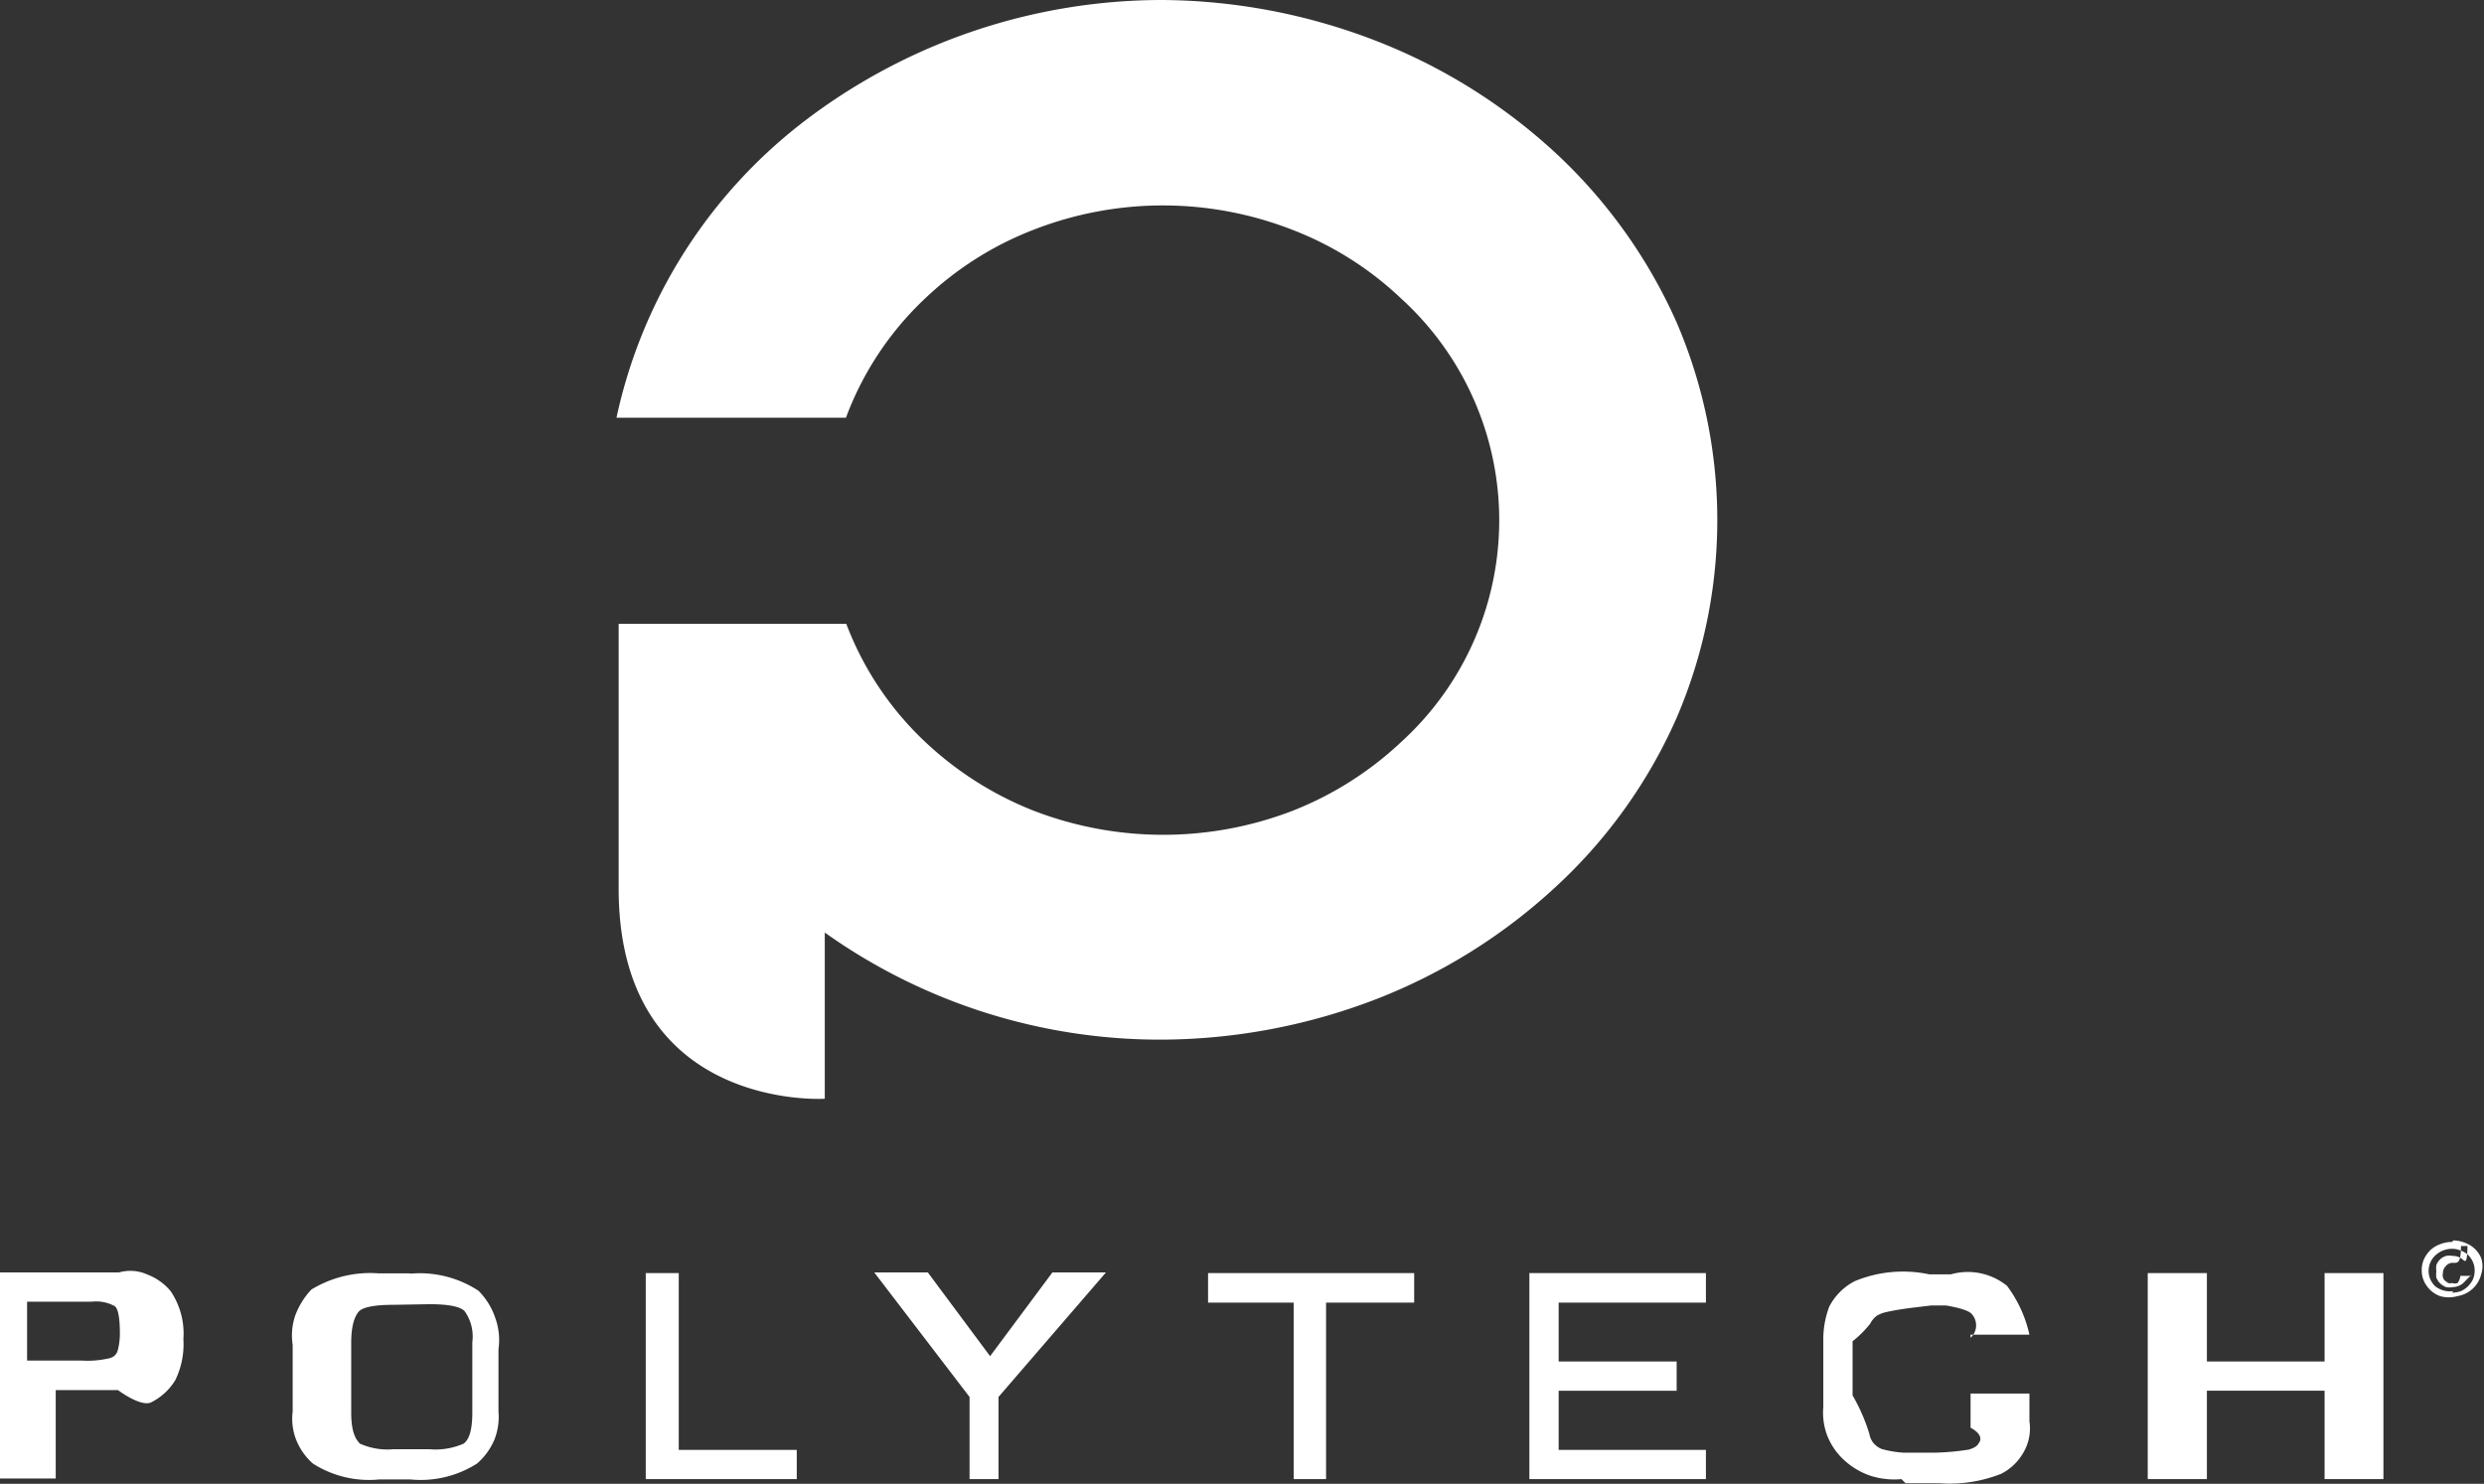 <svg id="Calque_34" data-name="Calque 34" xmlns="http://www.w3.org/2000/svg" viewBox="0 0 79.78 47.67"><rect x="0" y="0" width="79.78" height="47.67" fill="#333333" stroke="none"/><defs><style>.cls-1{fill:#fff;}</style></defs><path class="cls-1" d="M370,516.47a1.13,1.13,0,0,1,.54.16.87.87,0,0,1,.35.41.84.84,0,0,1,0,.52.94.94,0,0,1-.76.7,1,1,0,0,1-.56,0,.89.89,0,0,1-.43-.33.83.83,0,0,1-.16-.5.84.84,0,0,1,.07-.35,1,1,0,0,1,.21-.3.94.94,0,0,1,.32-.19,1,1,0,0,1,.37-.07m0,1.63a.93.93,0,0,0,.29-.05.79.79,0,0,0,.39-.39.75.75,0,0,0,.05-.26.65.65,0,0,0-.05-.27.7.7,0,0,0-.15-.23.61.61,0,0,0-.24-.15.72.72,0,0,0-.29-.06.78.78,0,0,0-.53.21.68.68,0,0,0,0,1A.78.78,0,0,0,370,518.1Zm.64-.57c-.15.11-.21.21-.3.28a.51.51,0,0,1-.31.11.54.54,0,0,1-.22,0,.62.62,0,0,1-.19-.12.57.57,0,0,1-.12-.18.64.64,0,0,1,0-.2.76.76,0,0,1,0-.21.57.57,0,0,1,.12-.18.45.45,0,0,1,.19-.11.54.54,0,0,1,.22,0,.45.45,0,0,1,.31.11c.09.07.15.16.16-.43h-.21c0,.59-.12.54-.26.54a.28.28,0,0,0-.23.11.32.32,0,0,0-.09.23.25.25,0,0,0,0,.12.24.24,0,0,0,.06.11l.11.08a.28.28,0,0,0,.13,0,.25.25,0,0,0,.17,0s.08-.09.09-.23h.35Zm-4.73,6.56v-2.84h-3.78v2.84h-1.9v-6.62h1.9v2.84h3.78v-2.84h1.89v6.62Zm-13.59,0a2.51,2.51,0,0,1-1-.11,2.38,2.38,0,0,1-.84-.5,2.11,2.11,0,0,1-.54-.78,2.06,2.06,0,0,1-.13-.92v-2.13a3,3,0,0,1,.19-1.1,1.91,1.91,0,0,1,.82-.82,4.05,4.05,0,0,1,2.39-.22h.7a2,2,0,0,1,1.8.37,4.09,4.09,0,0,1,.72,1.57v0h-1.89v.1a.54.54,0,0,0,.05-.75c-.07-.1-.32-.2-.84-.29h-.47c-.48.06-1,.11-1.43.21a1,1,0,0,0-.32.12.72.72,0,0,0-.21.25,3.31,3.31,0,0,1-.57.57v1.74a5.84,5.84,0,0,1,.54,1.24.64.64,0,0,0,.13.29.7.7,0,0,0,.26.19,3.42,3.42,0,0,0,.7.12h1a8,8,0,0,0,1.11-.1c.24-.08.27-.13.34-.25s0-.3-.29-.45v-1.1h1.89v.89a1.53,1.53,0,0,1-.19,1,1.71,1.71,0,0,1-.72.69,4.49,4.49,0,0,1-2,.3H352.4Zm-11.95,0v-6.62h5.67v.95h-4.73v1.89h3.79v.94h-3.79v1.9h4.73v.94Zm-7.57,0v-5.67H330v-.95h6.62v.95h-2.83v5.67Zm-10.41,0v-2.64l-3.06-4H321l2,2.69,2-2.69h1.72l-3.45,4v2.64Zm-10.4,0v-6.62H313v5.68h3.79v.94Zm-7.57-6.6a3.43,3.43,0,0,1,2.2.55,2.26,2.26,0,0,1,.54.88,2.09,2.09,0,0,1,.1,1v2a2,2,0,0,1-.13.9,2.09,2.09,0,0,1-.56.77,3.37,3.37,0,0,1-2.14.51h-1a3.34,3.34,0,0,1-2.13-.51,2,2,0,0,1-.54-.77,1.85,1.85,0,0,1-.11-.9v-2.14a2,2,0,0,1,.08-.94,2.46,2.46,0,0,1,.52-.84,3.62,3.62,0,0,1,2.17-.52h1Zm-.54,1c-.65,0-1,.09-1.11.22s-.24.4-.24,1V522c0,.6.13.85.28,1a2.17,2.17,0,0,0,1.07.18H305a2.24,2.24,0,0,0,1.09-.18c.15-.11.28-.36.28-1v-2.26a1.4,1.4,0,0,0-.25-1c-.13-.13-.46-.22-1.12-.22Zm-12.7,5.79v-6.83h3.89a1.33,1.33,0,0,1,.92.07,1.8,1.8,0,0,1,.74.53,2.43,2.43,0,0,1,.41,1.54,2.63,2.63,0,0,1-.26,1.32,1.89,1.89,0,0,1-.77.71c-.33.17-1.07-.39-1.07-.39h-2v2.84H291.2Zm.94-4h1.74a3,3,0,0,0,.84-.06.49.49,0,0,0,.21-.08.36.36,0,0,0,.12-.18,2.1,2.1,0,0,0,.07-.56c0-.54-.07-.81-.17-.87a1.24,1.24,0,0,0-.74-.14h-2.07Z" transform="translate(-291.2 -476.62)"/><path class="cls-1" d="M328.52,476.62a19.32,19.32,0,0,1,6.87,1.31,18.19,18.19,0,0,1,5.81,3.64,16.65,16.65,0,0,1,3.85,5.41,16.1,16.1,0,0,1,0,12.7,16.32,16.32,0,0,1-3.85,5.4,18.14,18.14,0,0,1-5.8,3.64,19.35,19.35,0,0,1-6.87,1.3,18.56,18.56,0,0,1-10.84-3.44v5.34s-6.62.42-6.62-6.75v-8.51h7.31a10.13,10.13,0,0,0,2.54,3.8,10.91,10.91,0,0,0,3.49,2.21,11.57,11.57,0,0,0,8.3,0,10.91,10.91,0,0,0,3.49-2.21,9.63,9.63,0,0,0,0-14.25A10.58,10.58,0,0,0,332.7,484a11.43,11.43,0,0,0-8.3,0,10.58,10.58,0,0,0-3.49,2.21,10.09,10.09,0,0,0-2.54,3.83H311a16.32,16.32,0,0,1,6.13-9.6,18.94,18.94,0,0,1,11.35-3.82" transform="translate(-291.2 -476.62)"/></svg>